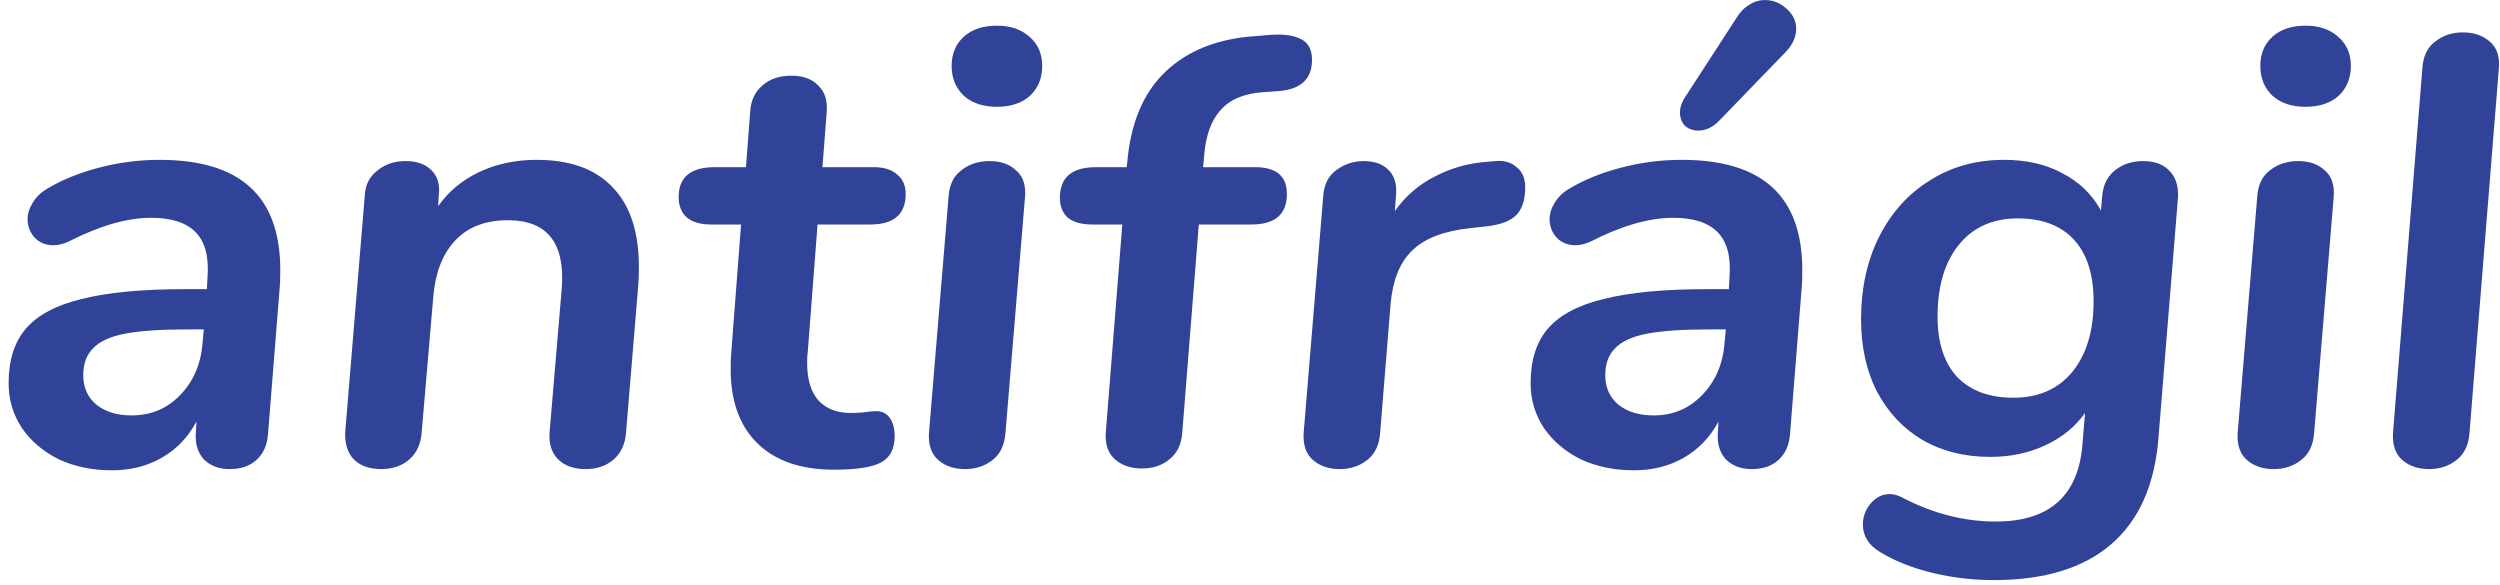 <svg width="282" height="66" viewBox="0 0 282 66" fill="none" xmlns="http://www.w3.org/2000/svg">
<path d="M18.02 18.031C22.575 18.031 25.98 19.063 28.235 21.127C30.49 23.191 31.617 26.31 31.617 30.484C31.617 31.356 31.594 32.02 31.548 32.479L30.237 48.922C30.145 50.207 29.707 51.193 28.925 51.881C28.189 52.569 27.177 52.913 25.888 52.913C24.692 52.913 23.726 52.546 22.989 51.812C22.299 51.032 22 50.046 22.092 48.854L22.161 47.546C21.241 49.289 19.952 50.642 18.296 51.606C16.639 52.569 14.753 53.05 12.636 53.05C10.427 53.05 8.425 52.638 6.631 51.812C4.882 50.94 3.502 49.771 2.489 48.303C1.477 46.79 0.971 45.092 0.971 43.212C0.971 40.644 1.615 38.602 2.904 37.089C4.238 35.529 6.355 34.406 9.254 33.718C12.153 32.984 16.018 32.617 20.85 32.617H23.334L23.404 31.31C23.588 29.016 23.15 27.319 22.092 26.218C21.034 25.118 19.354 24.567 17.053 24.567C14.339 24.567 11.232 25.462 7.735 27.25C7.137 27.526 6.562 27.663 6.01 27.663C5.181 27.663 4.491 27.388 3.939 26.838C3.387 26.241 3.111 25.53 3.111 24.705C3.111 24.108 3.295 23.512 3.663 22.916C4.031 22.274 4.56 21.746 5.25 21.334C6.907 20.325 8.862 19.522 11.117 18.926C13.372 18.329 15.673 18.031 18.02 18.031ZM14.845 46.858C17.007 46.858 18.825 46.102 20.297 44.588C21.816 43.028 22.667 41.056 22.851 38.671L22.989 37.158H21.057C18.112 37.158 15.788 37.318 14.085 37.639C12.429 37.96 11.232 38.511 10.496 39.29C9.76 40.024 9.392 41.033 9.392 42.318C9.392 43.694 9.875 44.794 10.841 45.62C11.854 46.446 13.188 46.858 14.845 46.858ZM60.541 18.031C64.314 18.031 67.167 19.063 69.1 21.127C71.078 23.145 72.067 26.15 72.067 30.14C72.067 31.012 72.045 31.676 71.999 32.135L70.618 48.785C70.526 50.069 70.066 51.078 69.237 51.812C68.409 52.546 67.351 52.913 66.062 52.913C64.728 52.913 63.693 52.546 62.956 51.812C62.221 51.078 61.898 50.069 61.99 48.785L63.371 32.479C63.739 27.388 61.714 24.842 57.297 24.842C54.766 24.842 52.787 25.599 51.361 27.113C49.934 28.626 49.106 30.736 48.876 33.442L47.564 48.785C47.472 50.069 47.012 51.078 46.184 51.812C45.355 52.546 44.297 52.913 43.009 52.913C41.674 52.913 40.639 52.546 39.903 51.812C39.212 51.078 38.891 50.069 38.936 48.785L41.145 22.09C41.191 20.898 41.651 19.958 42.526 19.27C43.4 18.536 44.481 18.169 45.77 18.169C47.012 18.169 47.978 18.513 48.669 19.201C49.359 19.889 49.635 20.806 49.497 21.953L49.428 23.26C50.578 21.609 52.12 20.325 54.052 19.407C55.985 18.49 58.148 18.031 60.541 18.031ZM91.115 39.703C91.069 39.978 91.046 40.391 91.046 40.942C91.046 42.776 91.46 44.175 92.289 45.138C93.163 46.102 94.382 46.583 95.947 46.583C96.361 46.583 96.844 46.56 97.396 46.514C97.995 46.423 98.478 46.377 98.846 46.377C99.49 46.377 99.996 46.629 100.364 47.134C100.732 47.638 100.917 48.326 100.917 49.198C100.917 50.62 100.411 51.606 99.398 52.156C98.386 52.706 96.614 52.982 94.083 52.982C90.356 52.982 87.48 51.996 85.455 50.023C83.431 48.051 82.418 45.253 82.418 41.63C82.418 40.804 82.441 40.185 82.487 39.772L83.592 25.324H80.21C79.059 25.324 78.162 25.072 77.518 24.567C76.874 24.017 76.551 23.237 76.551 22.228C76.551 19.98 77.909 18.857 80.624 18.857H84.144L84.627 12.527C84.719 11.289 85.179 10.326 86.008 9.638C86.836 8.904 87.917 8.537 89.252 8.537C90.586 8.537 91.599 8.904 92.289 9.638C93.025 10.326 93.347 11.312 93.255 12.596L92.772 18.857H98.57C99.72 18.857 100.594 19.132 101.193 19.682C101.837 20.187 102.159 20.921 102.159 21.884C102.159 24.177 100.825 25.324 98.156 25.324H92.22L91.115 39.703ZM108.864 52.913C107.622 52.913 106.609 52.569 105.827 51.881C105.045 51.193 104.7 50.161 104.792 48.785L107.001 22.159C107.092 20.829 107.576 19.843 108.45 19.201C109.324 18.513 110.383 18.169 111.625 18.169C112.868 18.169 113.857 18.513 114.593 19.201C115.375 19.843 115.72 20.829 115.628 22.159L113.42 48.785C113.327 50.161 112.844 51.193 111.97 51.881C111.096 52.569 110.06 52.913 108.864 52.913ZM112.453 12.046C110.889 12.046 109.646 11.633 108.726 10.807C107.806 9.936 107.346 8.812 107.346 7.436C107.346 6.06 107.806 4.959 108.726 4.134C109.646 3.308 110.889 2.895 112.453 2.895C113.972 2.895 115.191 3.308 116.112 4.134C117.078 4.959 117.561 6.06 117.561 7.436C117.561 8.812 117.101 9.936 116.181 10.807C115.26 11.633 114.018 12.046 112.453 12.046ZM142.541 10.394C140.378 10.532 138.768 11.197 137.709 12.39C136.651 13.536 136.03 15.21 135.846 17.412L135.708 18.857H141.575C143.967 18.857 145.164 19.866 145.164 21.884C145.164 24.177 143.829 25.324 141.161 25.324H135.225L133.361 48.785C133.269 50.115 132.786 51.124 131.911 51.812C131.083 52.5 130.048 52.844 128.805 52.844C127.563 52.844 126.551 52.5 125.768 51.812C124.986 51.124 124.641 50.115 124.733 48.785L126.597 25.324H123.215C122.018 25.324 121.098 25.072 120.454 24.567C119.855 24.017 119.556 23.26 119.556 22.297C119.556 20.003 120.914 18.857 123.629 18.857H127.08L127.149 18.375C127.517 13.926 128.944 10.509 131.428 8.124C133.959 5.693 137.387 4.34 141.713 4.065L143.369 3.927C144.842 3.835 145.969 3.996 146.752 4.409C147.58 4.822 147.994 5.601 147.994 6.748C147.994 8.858 146.797 10.027 144.405 10.257L142.541 10.394ZM168.659 18.169C169.672 18.077 170.477 18.306 171.075 18.857C171.719 19.361 172.041 20.118 172.041 21.127C172.041 22.503 171.719 23.535 171.075 24.223C170.431 24.911 169.304 25.347 167.693 25.53L165.829 25.737C162.838 26.058 160.652 26.906 159.272 28.282C157.891 29.613 157.086 31.631 156.856 34.337L155.683 48.785C155.591 50.161 155.108 51.193 154.233 51.881C153.359 52.569 152.324 52.913 151.127 52.913C149.885 52.913 148.873 52.569 148.09 51.881C147.308 51.193 146.963 50.161 147.055 48.785L149.264 22.09C149.356 20.806 149.839 19.843 150.713 19.201C151.634 18.513 152.669 18.169 153.819 18.169C155.016 18.169 155.936 18.49 156.58 19.132C157.27 19.774 157.57 20.714 157.477 21.953L157.339 23.81C158.536 22.113 160.054 20.806 161.895 19.889C163.736 18.926 165.737 18.375 167.9 18.238L168.659 18.169ZM189.702 18.031C194.257 18.031 197.662 19.063 199.917 21.127C202.172 23.191 203.299 26.31 203.299 30.484C203.299 31.356 203.276 32.02 203.23 32.479L201.919 48.922C201.826 50.207 201.389 51.193 200.607 51.881C199.871 52.569 198.858 52.913 197.57 52.913C196.374 52.913 195.407 52.546 194.671 51.812C193.981 51.032 193.682 50.046 193.774 48.854L193.843 47.546C192.922 49.289 191.634 50.642 189.978 51.606C188.321 52.569 186.434 53.05 184.318 53.05C182.109 53.05 180.107 52.638 178.313 51.812C176.564 50.94 175.183 49.771 174.171 48.303C173.159 46.79 172.653 45.092 172.653 43.212C172.653 40.644 173.297 38.602 174.586 37.089C175.92 35.529 178.037 34.406 180.936 33.718C183.835 32.984 187.7 32.617 192.532 32.617H195.016L195.085 31.31C195.269 29.016 194.832 27.319 193.774 26.218C192.715 25.118 191.036 24.567 188.735 24.567C186.02 24.567 182.914 25.462 179.417 27.25C178.819 27.526 178.244 27.663 177.692 27.663C176.863 27.663 176.173 27.388 175.621 26.838C175.069 26.241 174.793 25.53 174.793 24.705C174.793 24.108 174.976 23.512 175.345 22.916C175.713 22.274 176.242 21.746 176.932 21.334C178.589 20.325 180.544 19.522 182.799 18.926C185.054 18.329 187.355 18.031 189.702 18.031ZM186.527 46.858C188.689 46.858 190.507 46.102 191.979 44.588C193.498 43.028 194.349 41.056 194.533 38.671L194.671 37.158H192.739C189.794 37.158 187.47 37.318 185.767 37.639C184.111 37.96 182.914 38.511 182.178 39.29C181.442 40.024 181.074 41.033 181.074 42.318C181.074 43.694 181.557 44.794 182.523 45.62C183.535 46.446 184.87 46.858 186.527 46.858ZM193.981 13.559C193.245 14.339 192.439 14.729 191.565 14.729C190.967 14.729 190.461 14.545 190.047 14.178C189.678 13.766 189.495 13.261 189.495 12.665C189.495 12.252 189.633 11.77 189.909 11.22L195.845 2.07C196.259 1.382 196.742 0.877 197.294 0.556C197.846 0.189 198.444 0.006 199.089 0.006C200.009 0.006 200.814 0.327 201.505 0.969C202.241 1.611 202.609 2.368 202.609 3.239C202.609 4.157 202.218 5.028 201.436 5.854L193.981 13.559ZM241.748 18.169C243.036 18.169 244.026 18.536 244.716 19.27C245.406 19.958 245.728 20.944 245.682 22.228L243.473 49.404C243.059 54.679 241.287 58.669 238.159 61.375C235.03 64.081 230.612 65.434 224.906 65.434C222.513 65.434 220.19 65.159 217.935 64.609C215.68 64.058 213.724 63.279 212.068 62.27C210.779 61.49 210.135 60.458 210.135 59.174C210.135 58.256 210.434 57.454 211.032 56.766C211.631 56.078 212.344 55.734 213.172 55.734C213.586 55.734 214.023 55.848 214.484 56.078C217.981 57.912 221.524 58.83 225.113 58.83C231.233 58.83 234.5 55.871 234.914 49.954L235.191 46.583C234.086 48.143 232.591 49.358 230.704 50.23C228.863 51.101 226.793 51.537 224.492 51.537C221.593 51.537 219.039 50.895 216.83 49.61C214.668 48.326 212.965 46.514 211.723 44.175C210.526 41.836 209.928 39.107 209.928 35.988C209.928 32.548 210.595 29.475 211.93 26.769C213.31 24.017 215.22 21.884 217.659 20.37C220.097 18.811 222.904 18.031 226.079 18.031C228.61 18.031 230.796 18.536 232.637 19.545C234.523 20.508 235.973 21.907 236.985 23.742L237.123 22.159C237.215 20.921 237.675 19.958 238.504 19.27C239.378 18.536 240.459 18.169 241.748 18.169ZM227.115 44.863C229.922 44.863 232.131 43.9 233.741 41.974C235.351 40.001 236.157 37.341 236.157 33.993C236.157 30.966 235.421 28.649 233.948 27.044C232.476 25.439 230.359 24.636 227.598 24.636C224.791 24.636 222.582 25.622 220.972 27.594C219.361 29.567 218.556 32.273 218.556 35.713C218.556 38.648 219.292 40.919 220.765 42.524C222.283 44.084 224.4 44.863 227.115 44.863ZM256.482 52.913C255.24 52.913 254.227 52.569 253.445 51.881C252.663 51.193 252.318 50.161 252.41 48.785L254.618 22.159C254.71 20.829 255.194 19.843 256.068 19.201C256.942 18.513 258.001 18.169 259.243 18.169C260.485 18.169 261.475 18.513 262.211 19.201C262.993 19.843 263.338 20.829 263.246 22.159L261.038 48.785C260.946 50.161 260.463 51.193 259.588 51.881C258.714 52.569 257.678 52.913 256.482 52.913ZM260.071 12.046C258.507 12.046 257.264 11.633 256.344 10.807C255.424 9.936 254.964 8.812 254.964 7.436C254.964 6.06 255.424 4.959 256.344 4.134C257.264 3.308 258.507 2.895 260.071 2.895C261.59 2.895 262.809 3.308 263.73 4.134C264.696 4.959 265.179 6.06 265.179 7.436C265.179 8.812 264.719 9.936 263.799 10.807C262.878 11.633 261.636 12.046 260.071 12.046ZM274.008 52.913C272.765 52.913 271.753 52.569 270.971 51.881C270.188 51.193 269.843 50.161 269.935 48.785L273.248 7.642C273.34 6.312 273.823 5.326 274.698 4.684C275.572 3.996 276.608 3.652 277.804 3.652C279.046 3.652 280.059 3.996 280.841 4.684C281.623 5.326 281.968 6.312 281.876 7.642L278.563 48.785C278.471 50.161 277.988 51.193 277.114 51.881C276.239 52.569 275.204 52.913 274.008 52.913Z" fill="#314399"/>
</svg>
